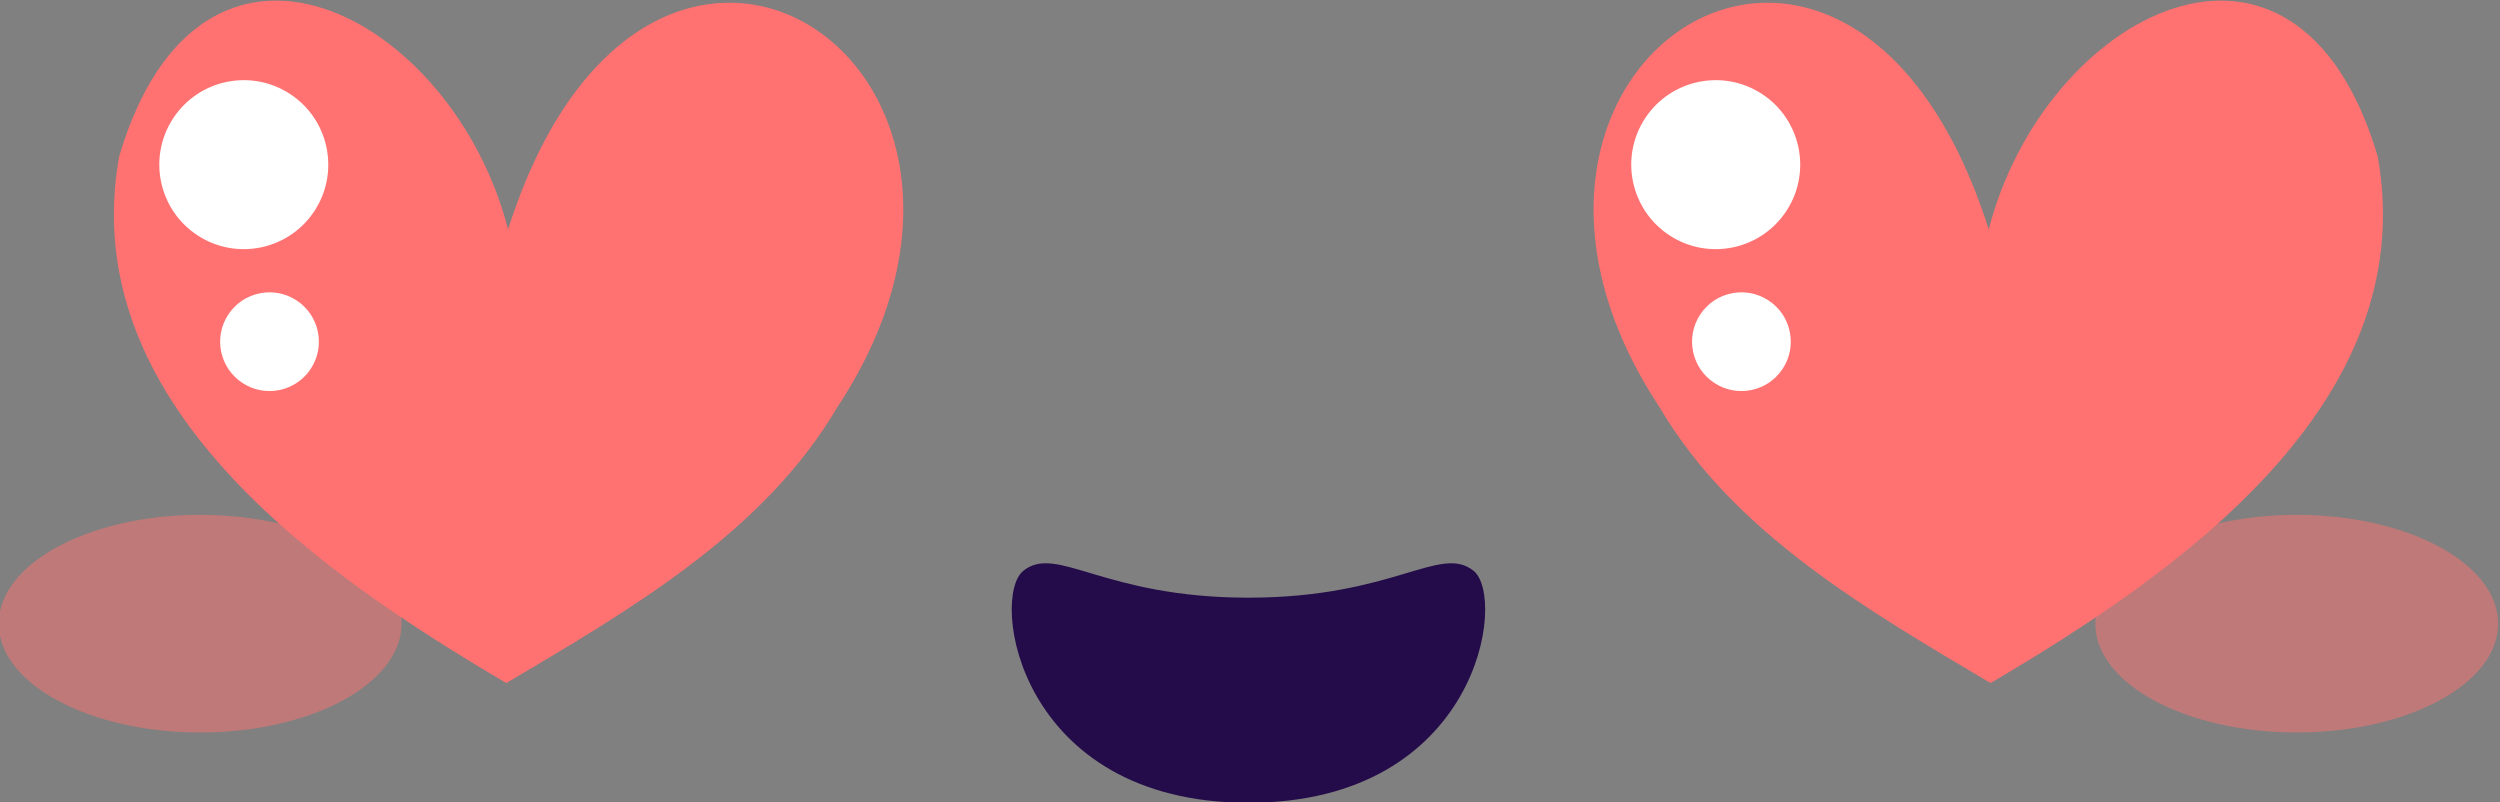 <?xml version="1.0" encoding="UTF-8" standalone="no"?>
<!-- Created with Inkscape (http://www.inkscape.org/) -->

<svg
   version="1.1"
   id="svg1793"
   width="132.862"
   height="42.641"
   viewBox="0 0 132.862 42.641"
   sodipodi:docname="7148006.ai"
   xmlns:inkscape="http://www.inkscape.org/namespaces/inkscape"
   xmlns:sodipodi="http://sodipodi.sourceforge.net/DTD/sodipodi-0.dtd"
   xmlns="http://www.w3.org/2000/svg"
   xmlns:svg="http://www.w3.org/2000/svg">
  <rect x="0" y="0" width="132.862" height="42.641" fill="#808080" stroke="none"/>
  <defs
     id="defs1797">
    <clipPath
       clipPathUnits="userSpaceOnUse"
       id="clipPath1811">
      <path
         d="M 0,500 H 500 V 0 H 0 Z"
         id="path1809" />
    </clipPath>
    <clipPath
       clipPathUnits="userSpaceOnUse"
       id="clipPath2415">
      <path
         d="m 200.926,80.707 h 16.059 v -8.675 h -16.059 z"
         id="path2413" />
    </clipPath>
    <clipPath
       clipPathUnits="userSpaceOnUse"
       id="clipPath2431">
      <path
         d="m 284.515,80.707 h 16.058 v -8.675 h -16.058 z"
         id="path2429" />
    </clipPath>
  </defs>
  <sodipodi:namedview
     id="namedview1795"
     pagecolor="#ffffff"
     bordercolor="#000000"
     borderopacity="0.25"
     inkscape:showpageshadow="2"
     inkscape:pageopacity="0.0"
     inkscape:pagecheckerboard="0"
     inkscape:deskcolor="#d1d1d1"
     showgrid="false" />
  <g
     id="g1801"
     inkscape:groupmode="layer"
     inkscape:label="Page 1"
     transform="matrix(1.333,0,0,-1.333,-267.902,134.944)">
    <g
       id="g1805">
      <g
         id="g1807"
         clip-path="url(#clipPath1811)">
        <g
           id="g2409">
          <g
             id="g2411" />
          <g
             id="g2423">
            <g
               clip-path="url(#clipPath2415)"
               opacity="0.5"
               id="g2421">
              <g
                 transform="translate(216.985,76.369)"
                 id="g2419">
                <path
                   d="m 0,0 c 0,-2.396 -3.595,-4.338 -8.029,-4.338 -4.434,0 -8.029,1.942 -8.029,4.338 0,2.396 3.595,4.338 8.029,4.338 C -3.595,4.338 0,2.396 0,0"
                   style="fill:#ff7271;fill-opacity:1;fill-rule:nonzero;stroke:none"
                   id="path2417" />
              </g>
            </g>
          </g>
        </g>
        <g
           id="g2425">
          <g
             id="g2427" />
          <g
             id="g2439">
            <g
               clip-path="url(#clipPath2431)"
               opacity="0.5"
               id="g2437">
              <g
                 transform="translate(284.515,76.369)"
                 id="g2435">
                <path
                   d="m 0,0 c 0,-2.396 3.595,-4.338 8.029,-4.338 4.434,0 8.029,1.942 8.029,4.338 0,2.396 -3.595,4.338 -8.029,4.338 C 3.595,4.338 0,2.396 0,0"
                   style="fill:#ff7271;fill-opacity:1;fill-rule:nonzero;stroke:none"
                   id="path2433" />
              </g>
            </g>
          </g>
        </g>
        <g
           id="g2441"
           transform="translate(259.721,78.481)">
          <path
             d="m 0,0 c -1.342,1.06 -3.173,-1.076 -8.971,-1.076 -5.797,0 -7.628,2.136 -8.97,1.076 -1.342,-1.059 -0.212,-9.253 8.97,-9.253 C 0.212,-9.253 1.342,-1.059 0,0"
             style="fill:#240b4a;fill-opacity:1;fill-rule:nonzero;stroke:none"
             id="path2443" />
        </g>
        <g
           id="g2445"
           transform="translate(295.773,94.995)">
          <path
             d="m 0,0 c -3.268,11.046 -13.314,5.649 -15.507,-2.909 -5.55,17.48 -22.134,6.555 -13.126,-7.087 2.954,-5.035 8.383,-8.14 13.197,-10.998 C -8.051,-16.647 1.769,-9.881 0,0"
             style="fill:#ff7271;fill-opacity:1;fill-rule:nonzero;stroke:none"
             id="path2447" />
        </g>
        <g
           id="g2449"
           transform="translate(221.163,74.001)">
          <path
             d="M 0,0 C 4.814,2.857 10.243,5.962 13.197,10.998 22.205,24.64 5.621,35.565 0.07,18.085 -2.122,26.643 -12.168,32.04 -15.436,20.994 -17.205,11.113 -7.385,4.347 0,0"
             style="fill:#ff7271;fill-opacity:1;fill-rule:nonzero;stroke:none"
             id="path2451" />
        </g>
        <g
           id="g2453"
           transform="translate(213.512,92.82)">
          <path
             d="m 0,0 c -1.021,-1.555 -3.109,-1.988 -4.664,-0.967 -1.555,1.022 -1.988,3.11 -0.967,4.665 1.021,1.555 3.11,1.988 4.664,0.966 C 0.588,3.643 1.021,1.555 0,0"
             style="fill:#ffffff;fill-opacity:1;fill-rule:nonzero;stroke:none"
             id="path2455" />
        </g>
        <g
           id="g2457"
           transform="translate(210.077,88.691)">
          <path
             d="M 0,0 C 0.597,0.908 1.817,1.161 2.725,0.565 3.634,-0.032 3.887,-1.252 3.29,-2.161 2.693,-3.069 1.473,-3.322 0.565,-2.725 -0.344,-2.129 -0.597,-0.909 0,0"
             style="fill:#ffffff;fill-opacity:1;fill-rule:nonzero;stroke:none"
             id="path2459" />
        </g>
        <g
           id="g2461"
           transform="translate(272.196,92.82)">
          <path
             d="m 0,0 c -1.021,-1.555 -3.109,-1.988 -4.664,-0.967 -1.555,1.022 -1.988,3.11 -0.967,4.665 1.021,1.555 3.109,1.988 4.664,0.966 C 0.588,3.643 1.021,1.555 0,0"
             style="fill:#ffffff;fill-opacity:1;fill-rule:nonzero;stroke:none"
             id="path2463" />
        </g>
        <g
           id="g2465"
           transform="translate(268.76,88.691)">
          <path
             d="M 0,0 C 0.597,0.908 1.817,1.161 2.725,0.565 3.634,-0.032 3.887,-1.252 3.29,-2.161 2.693,-3.069 1.473,-3.322 0.565,-2.725 -0.344,-2.129 -0.597,-0.909 0,0"
             style="fill:#ffffff;fill-opacity:1;fill-rule:nonzero;stroke:none"
             id="path2467" />
        </g>
      </g>
    </g>
  </g>
</svg>
